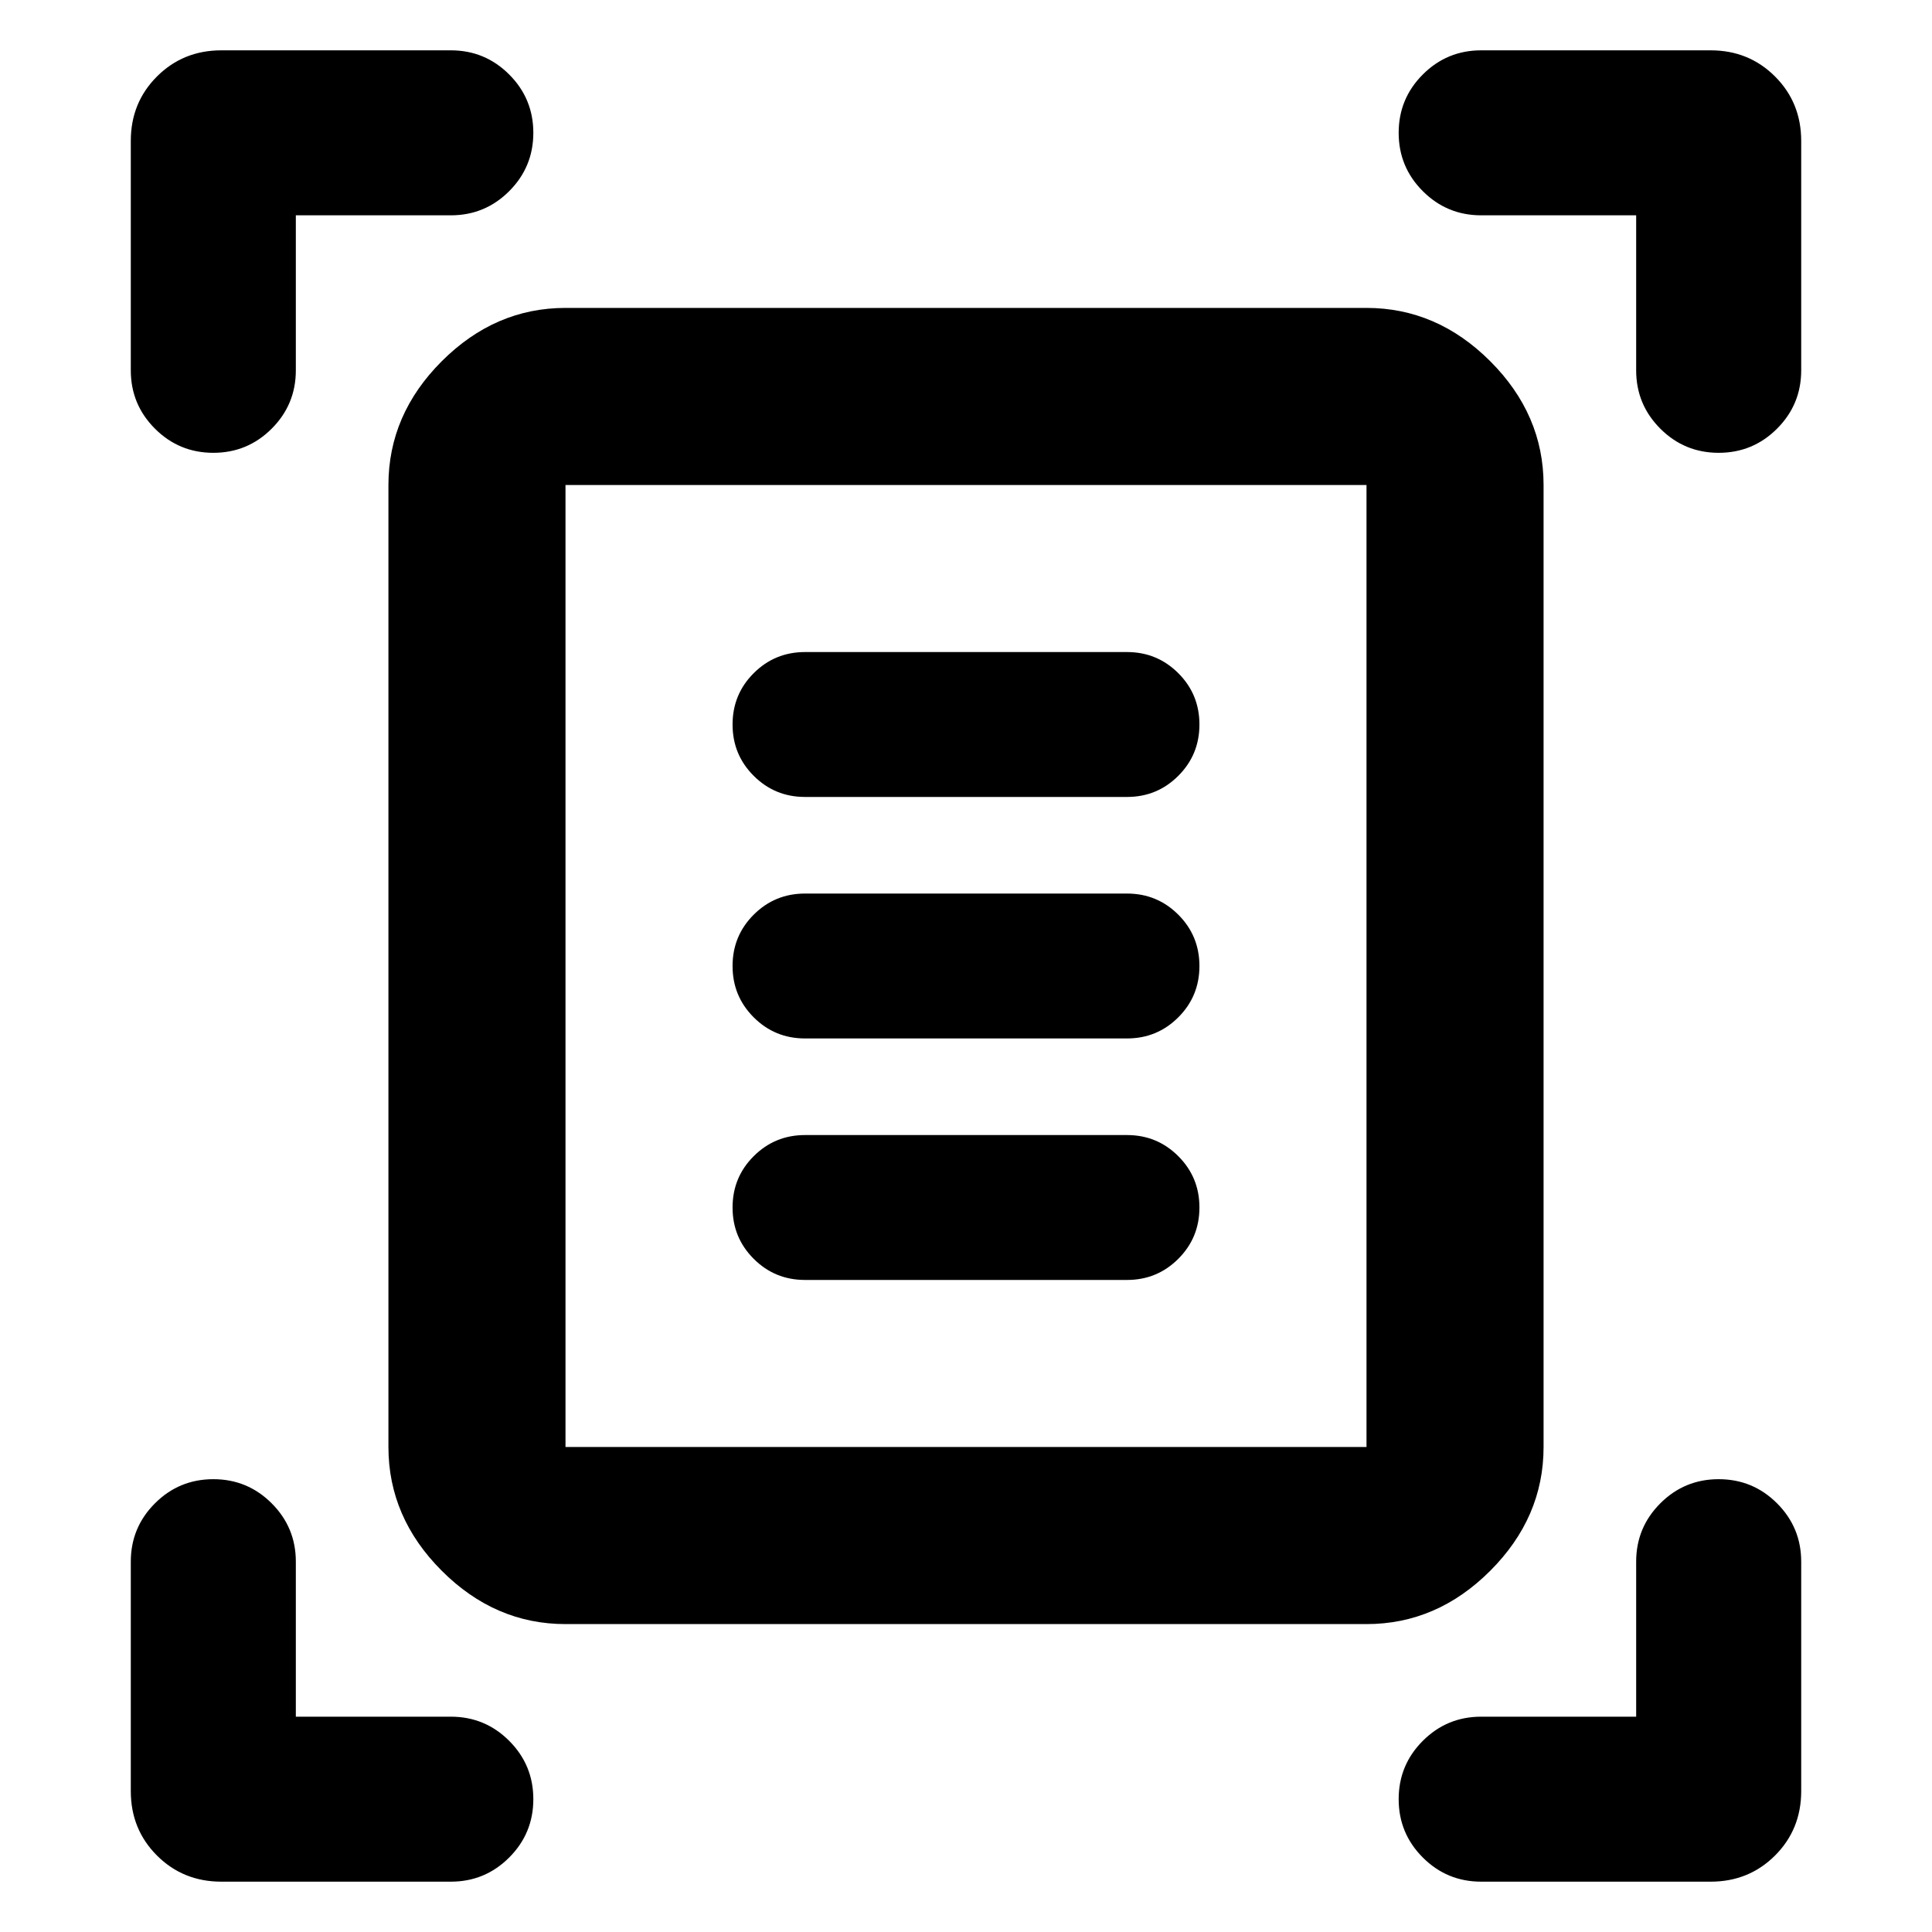 <svg xmlns="http://www.w3.org/2000/svg" height="40" width="40"><path d="M4.417 9.375q-.709 0-1.209-.5-.5-.5-.5-1.208v-4.75q0-.792.542-1.334.542-.541 1.333-.541h4.75q.709 0 1.209.5.5.5.5 1.208t-.5 1.208q-.5.5-1.209.5H6.125v3.209q0 .708-.5 1.208t-1.208.5Zm31.166 0q-.708 0-1.208-.5t-.5-1.208V4.458h-3.208q-.709 0-1.209-.5-.5-.5-.5-1.208t.5-1.208q.5-.5 1.209-.5h4.75q.791 0 1.333.541.542.542.542 1.334v4.75q0 .708-.5 1.208t-1.209.5Zm-31 29.583q-.791 0-1.333-.541-.542-.542-.542-1.334v-4.75q0-.708.5-1.208t1.209-.5q.708 0 1.208.5t.5 1.208v3.209h3.208q.709 0 1.209.5.5.5.5 1.208t-.5 1.208q-.5.5-1.209.5Zm26.084 0q-.709 0-1.209-.5-.5-.5-.5-1.208t.5-1.208q.5-.5 1.209-.5h3.208v-3.209q0-.708.5-1.208t1.208-.5q.709 0 1.209.5.5.5.5 1.208v4.75q0 .792-.542 1.334-.542.541-1.333.541Zm-18.959-9h16.584V10.042H11.708Zm0 3.667q-1.458 0-2.562-1.104-1.104-1.104-1.104-2.563V10.042q0-1.459 1.104-2.563t2.562-1.104h16.584q1.458 0 2.562 1.104 1.104 1.104 1.104 2.563v19.916q0 1.459-1.104 2.563t-2.562 1.104ZM16.667 16.5h6.666q.625 0 1.063-.438.437-.437.437-1.062t-.437-1.062q-.438-.438-1.063-.438h-6.666q-.625 0-1.063.438-.437.437-.437 1.062t.437 1.062q.438.438 1.063.438Zm0 5h6.666q.625 0 1.063-.438.437-.437.437-1.062t-.437-1.062q-.438-.438-1.063-.438h-6.666q-.625 0-1.063.438-.437.437-.437 1.062t.437 1.062q.438.438 1.063.438Zm0 5h6.666q.625 0 1.063-.438.437-.437.437-1.062t-.437-1.062q-.438-.438-1.063-.438h-6.666q-.625 0-1.063.438-.437.437-.437 1.062t.437 1.062q.438.438 1.063.438Zm-4.959 3.458V10.042v19.916Z"/></svg>